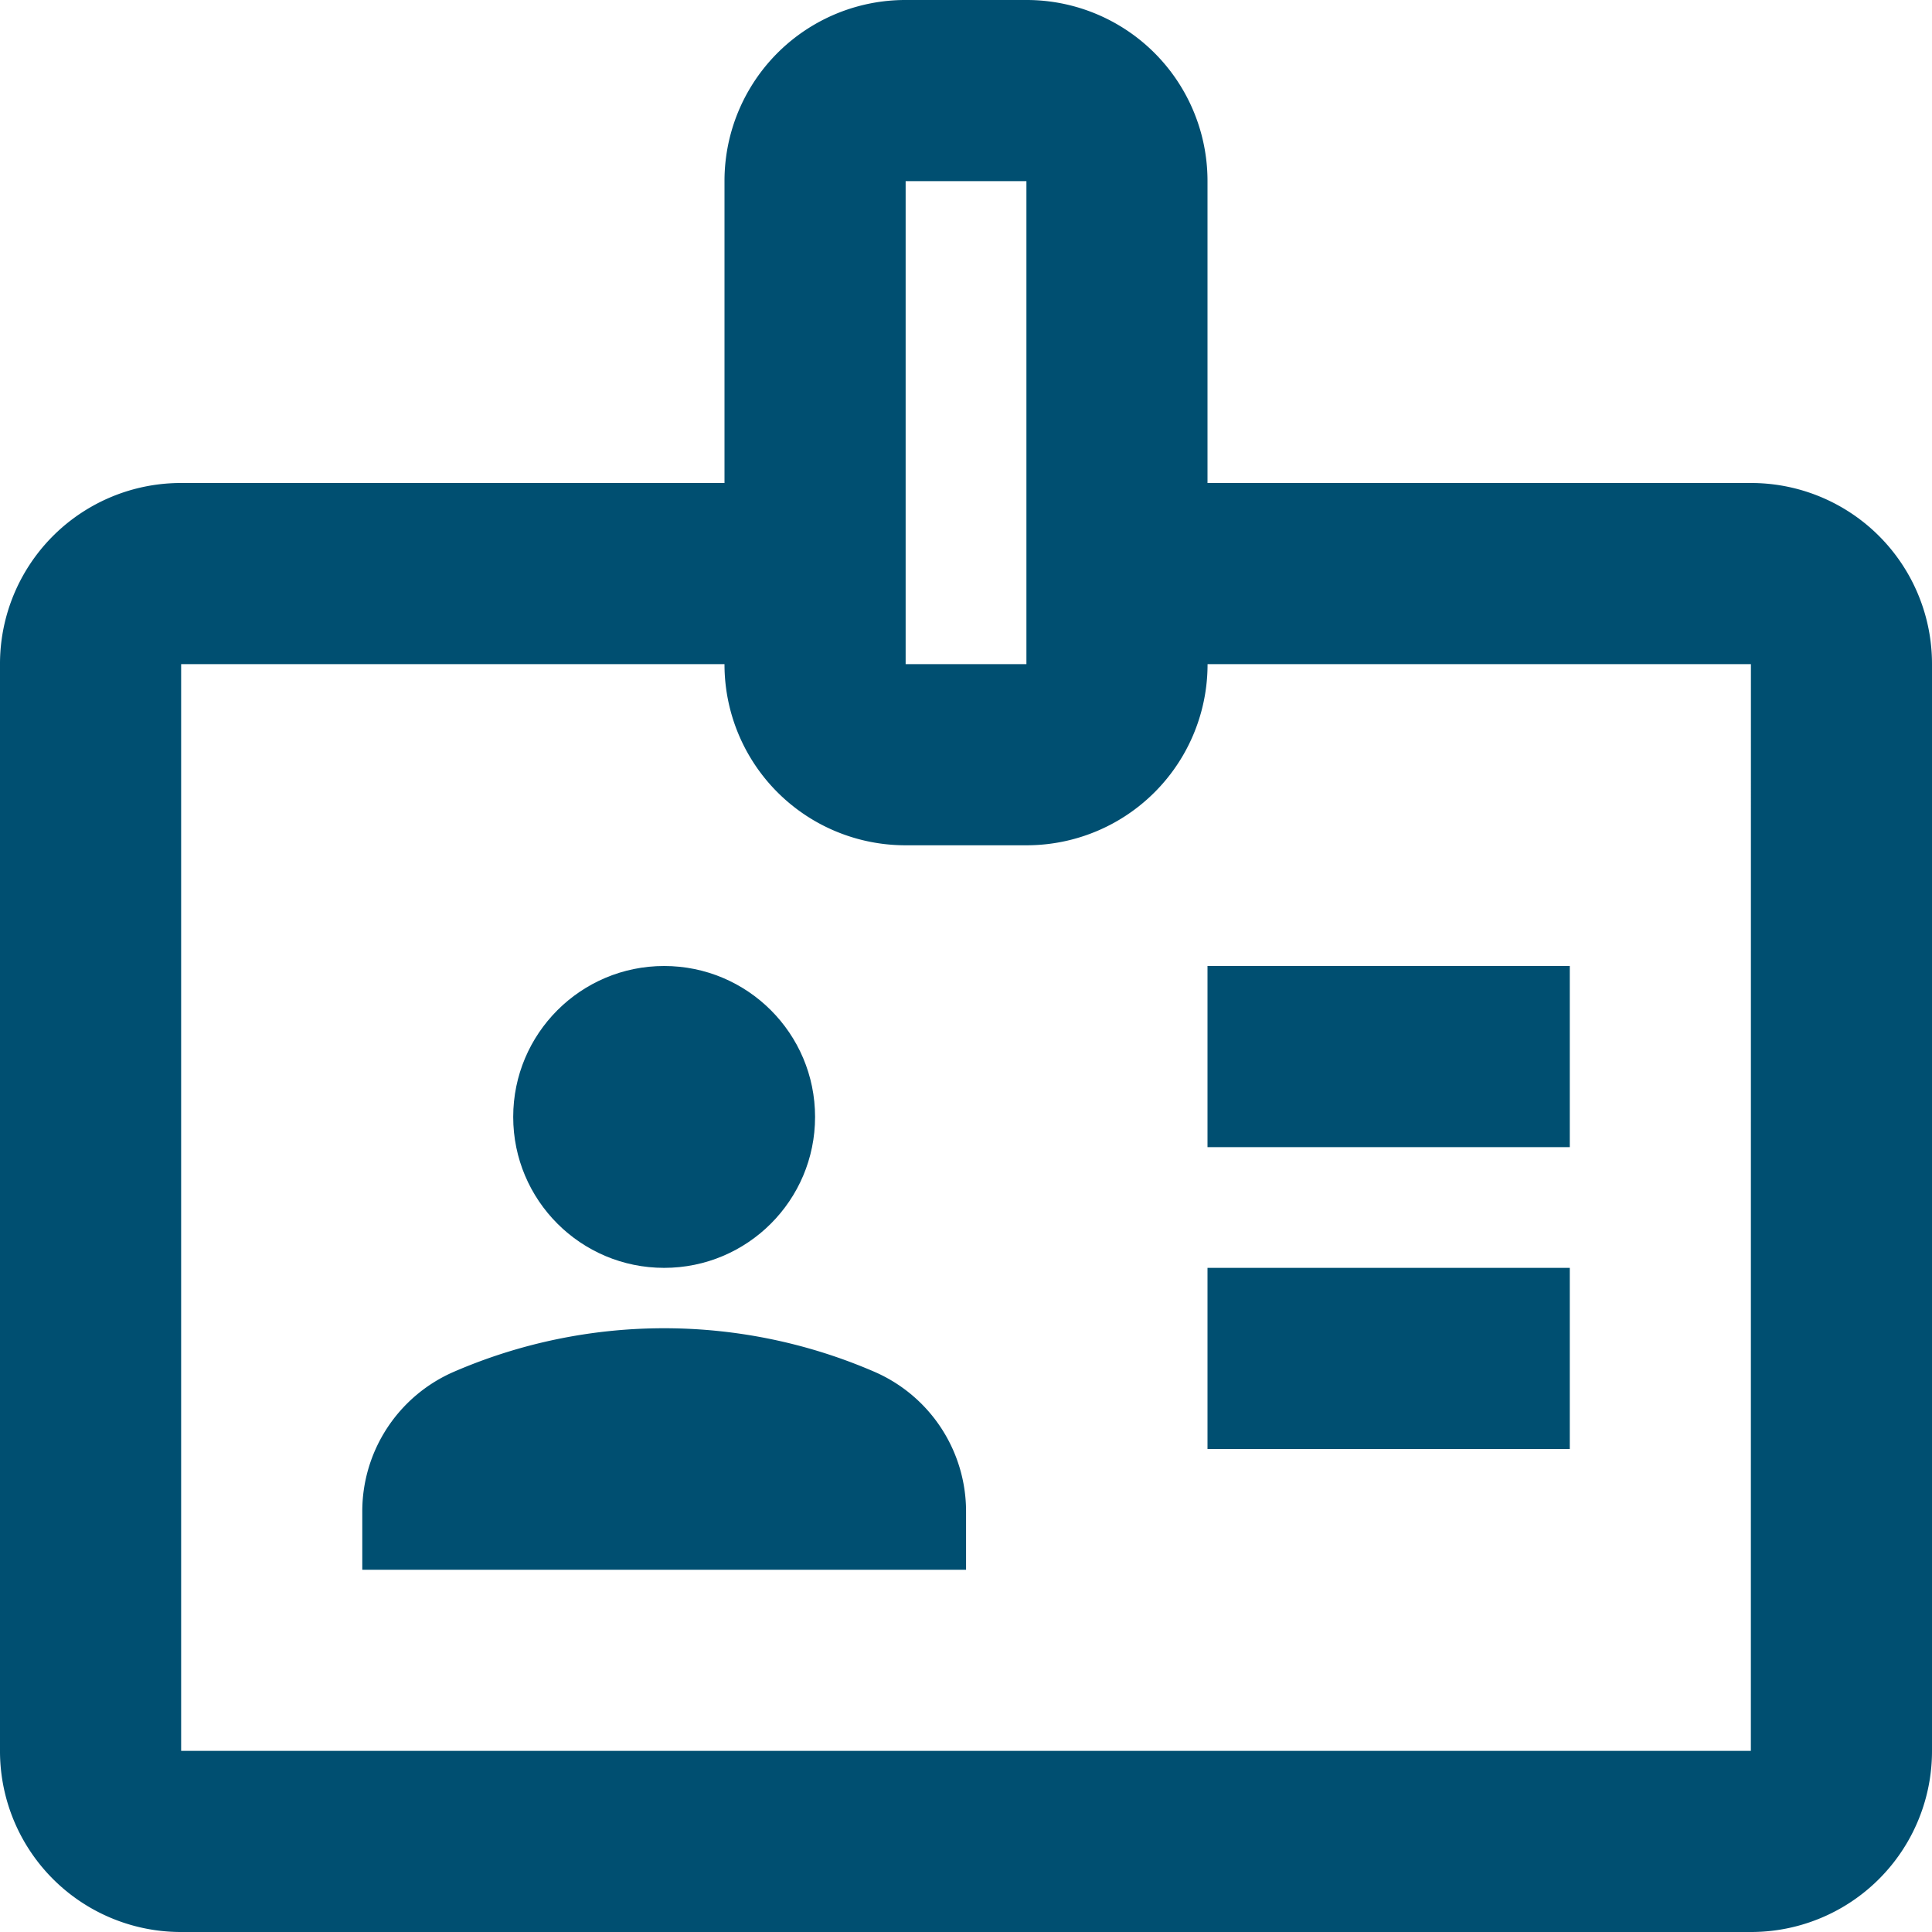 <svg id="visitor_ID" data-name="visitor ID" xmlns="http://www.w3.org/2000/svg" width="33" height="33" viewBox="0 0 33 33">
  <g id="Group_702" data-name="Group 702">
    <path id="Path_170" data-name="Path 170" d="M31.906,10.25H22.625V5.094A3.09,3.09,0,0,0,19.531,2H17.469a3.09,3.09,0,0,0-3.094,3.094V10.25H5.094A3.09,3.09,0,0,0,2,13.344V31.906A3.09,3.09,0,0,0,5.094,35H31.906A3.09,3.09,0,0,0,35,31.906V13.344A3.09,3.09,0,0,0,31.906,10.25ZM17.469,5.094h2.063v8.25H17.469ZM31.906,31.906H5.094V13.344h9.281a3.09,3.09,0,0,0,3.094,3.094h2.063a3.09,3.09,0,0,0,3.094-3.094h9.281Z" transform="translate(-2 -2)" fill="#004f71"/>
  </g>
  <g id="Group_703" data-name="Group 703" transform="translate(20.625 16.5)">
    <rect id="Rectangle_855" data-name="Rectangle 855" width="6.188" height="3.094" fill="#004f71"/>
  </g>
  <g id="Group_704" data-name="Group 704" transform="translate(20.625 21.656)">
    <rect id="Rectangle_856" data-name="Rectangle 856" width="6.188" height="3.094" fill="#004f71"/>
  </g>
  <g id="Group_705" data-name="Group 705" transform="translate(8.766 16.5)">
    <circle id="Ellipse_7" data-name="Ellipse 7" cx="2.578" cy="2.578" r="2.578" fill="#004f71"/>
  </g>
  <g id="Group_706" data-name="Group 706" transform="translate(6.188 22.688)">
    <path id="Path_171" data-name="Path 171" d="M13.745,13.742a9.044,9.044,0,0,0-7.178,0A2.6,2.6,0,0,0,5,16.135v.99H15.313v-.99A2.6,2.6,0,0,0,13.745,13.742Z" transform="translate(-5 -13)" fill="#004f71"/>
  </g>
</svg>
